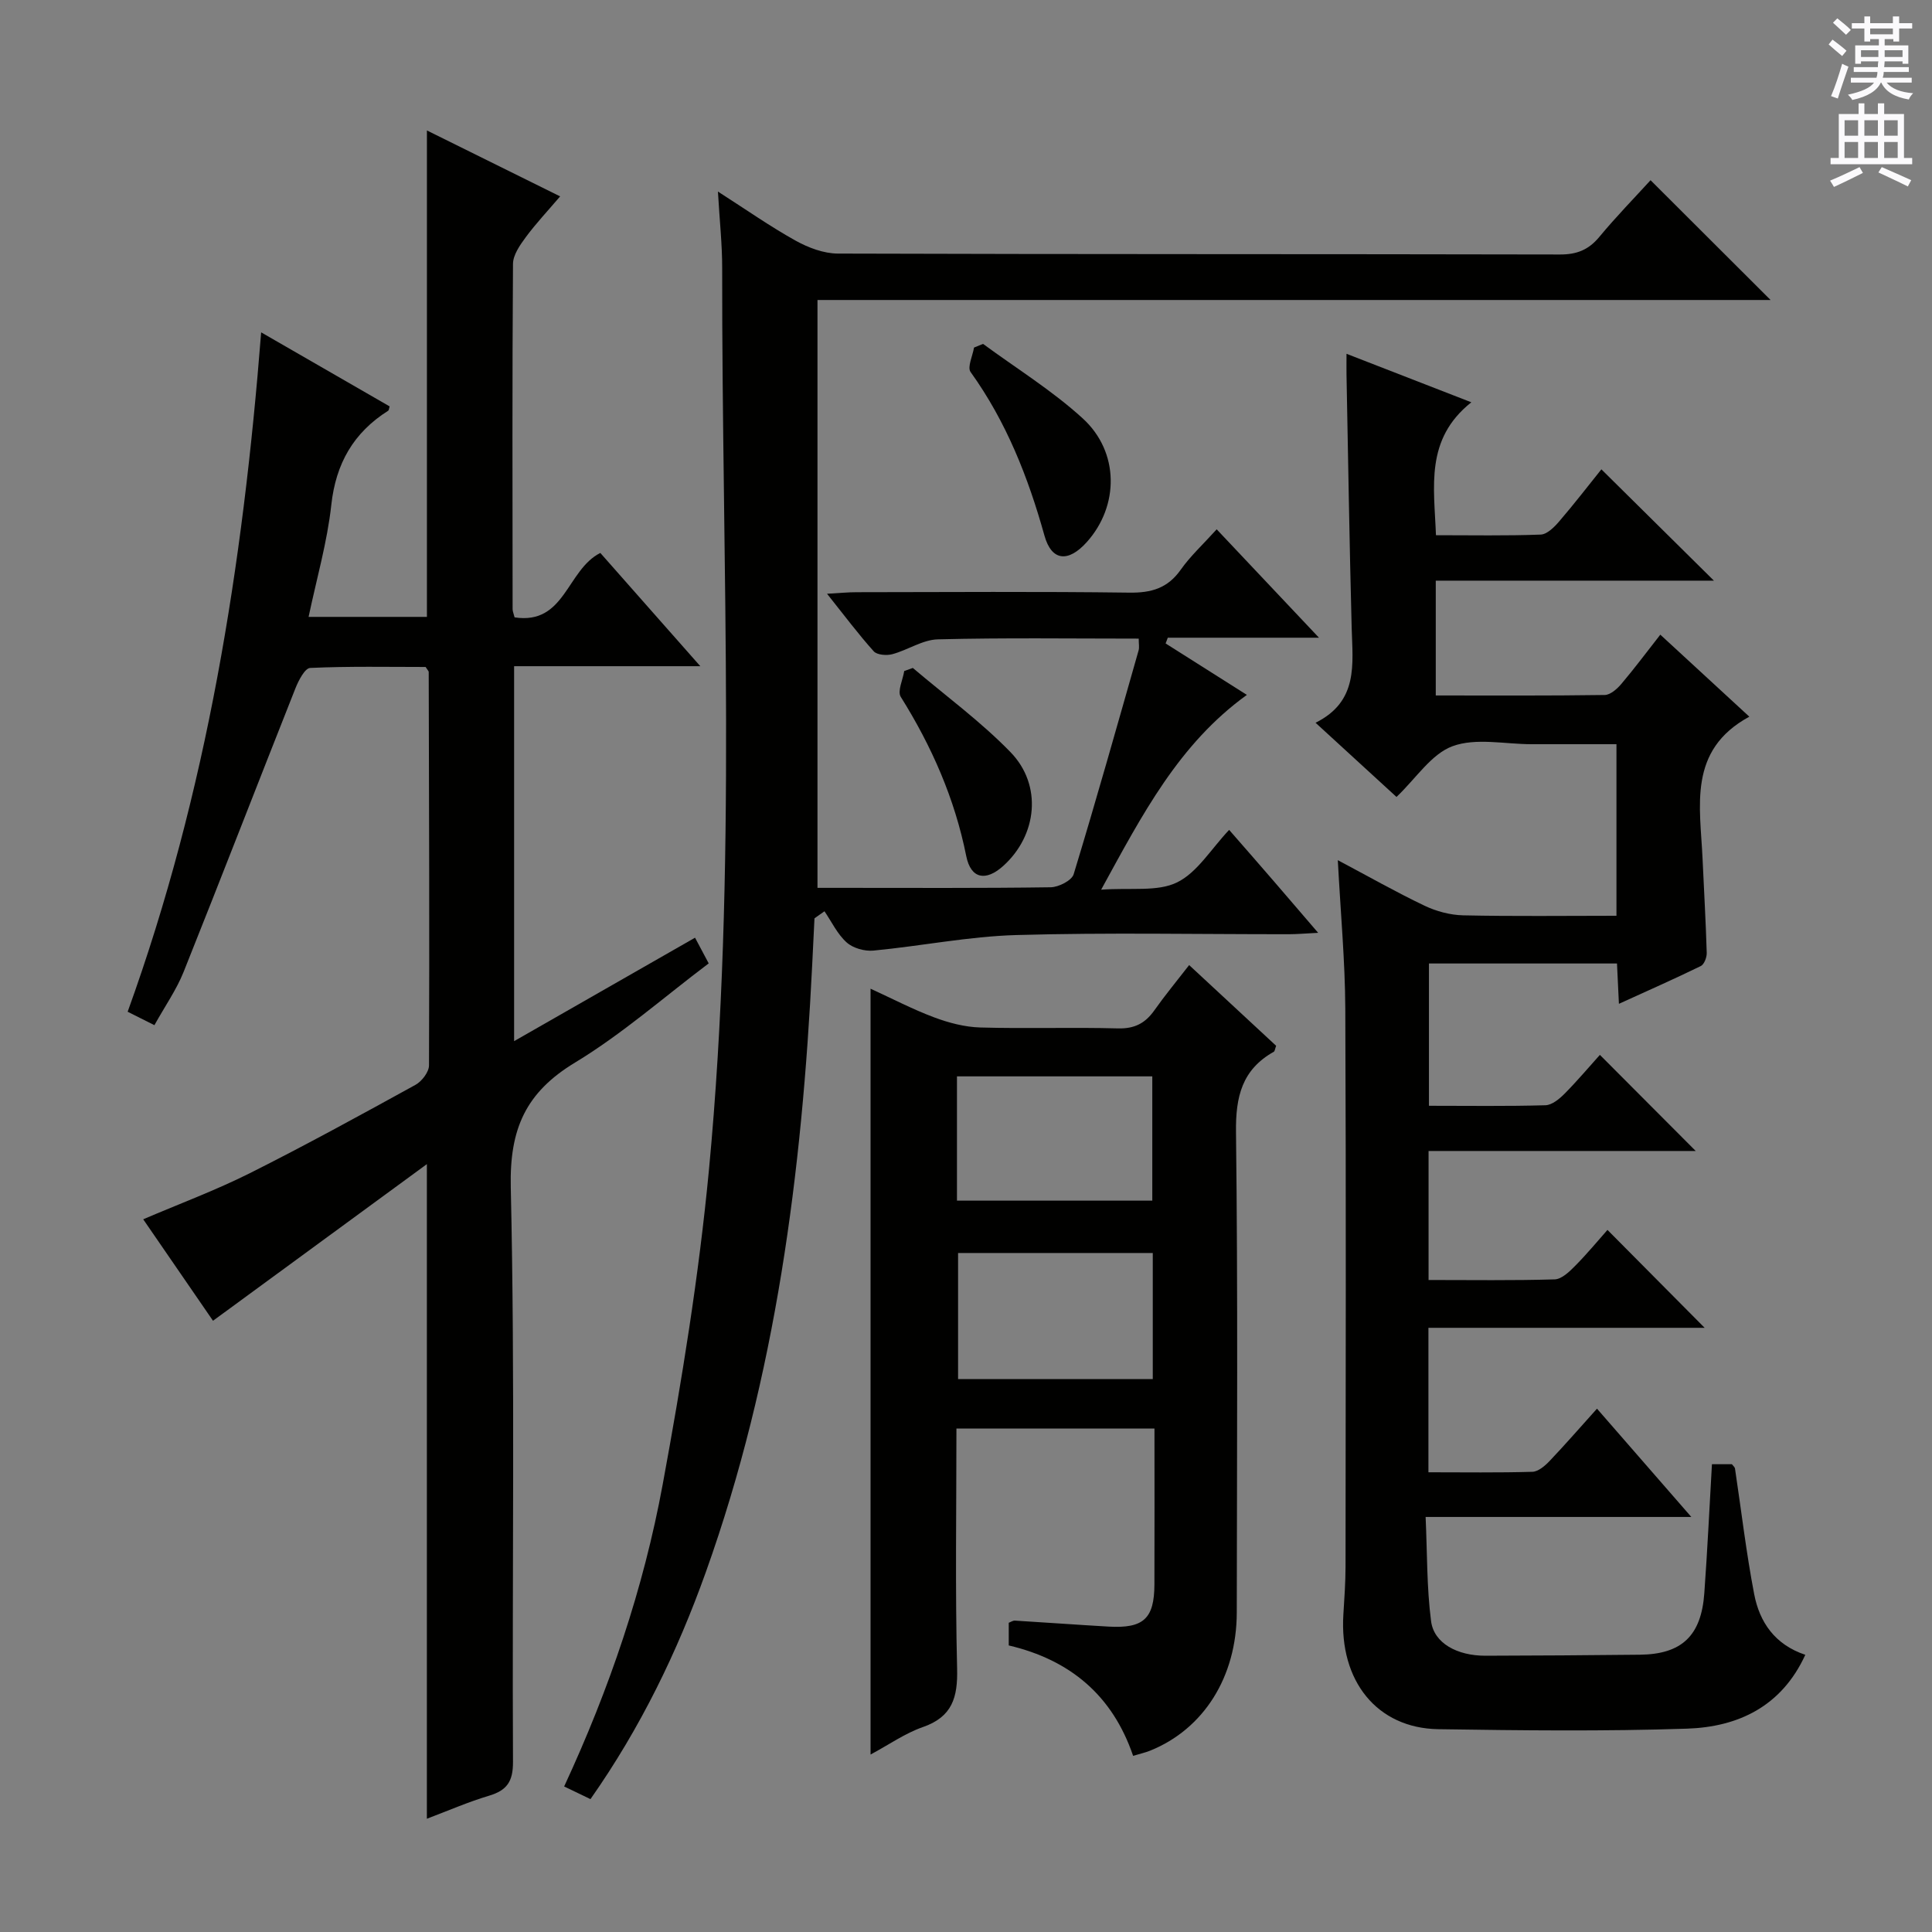 <svg enable-background="new 0 0 400 400" viewBox="0 0 400 400" xmlns="http://www.w3.org/2000/svg"><rect x="0" y="0" width="400" height="400" fill="#808080" stroke="none"/><g fill="#010100"><path d="m88.38 376.55c0-45.11 0-89.53 0-135.53-15.02 11-29.48 21.59-44.28 32.43-4.33-6.3-9.29-13.5-14.45-21.01 7.58-3.24 15.02-6.01 22.07-9.54 11.58-5.81 22.95-12.05 34.31-18.3 1.31-.72 2.79-2.66 2.79-4.03.11-27.15.01-54.3-.06-81.46 0-.14-.16-.27-.64-1.02-7.7 0-15.81-.17-23.9.2-1.1.05-2.42 2.61-3.06 4.23-7.76 19.57-15.34 39.2-23.16 58.74-1.47 3.66-3.8 6.98-6.03 10.99-1.84-.92-3.51-1.76-5.54-2.78 16.43-45.43 23.85-92.35 27.64-140.66 9.14 5.26 17.87 10.29 26.6 15.33-.13.39-.13.79-.31.9-7.18 4.55-10.83 10.92-11.77 19.51-.84 7.69-3.03 15.23-4.7 23.17h24.5c0-33.3 0-66.67 0-100.71 8.86 4.39 17.81 8.81 27.58 13.65-2.56 3-5 5.59-7.1 8.43-1.21 1.64-2.65 3.68-2.66 5.55-.17 23.82-.1 47.65-.08 71.47 0 .47.22.94.41 1.71 10.48 1.6 10.77-9.82 17.75-13.34 6.45 7.31 13.22 14.97 20.7 23.45-13.46 0-25.83 0-38.55 0v77.63c12.55-7.18 24.83-14.2 37.46-21.42.95 1.78 1.78 3.34 2.83 5.32-9.28 6.99-17.94 14.64-27.67 20.53-10.23 6.19-13.58 13.74-13.31 25.82.9 39.63.26 79.3.46 118.95.02 4.1-1.26 5.92-4.98 7.03-4.28 1.28-8.38 3.07-12.85 4.76z"/><path d="m354.44 303.15h4.13c.29.38.6.61.64.88 1.31 8.69 2.32 17.43 3.98 26.05 1.11 5.76 4.27 10.43 10.58 12.53-4.91 10.71-13.92 14.94-24.5 15.29-17.14.57-34.32.37-51.48.11-12.69-.2-20.52-9.97-19.66-23.73.21-3.31.44-6.63.45-9.95.03-38.49.12-76.98-.05-115.47-.05-9.94-.98-19.87-1.55-30.77 6.35 3.37 12.05 6.61 17.94 9.42 2.45 1.17 5.32 1.94 8.02 2 10.46.23 20.94.09 31.73.09 0-11.86 0-23.28 0-35.52-3.76 0-7.67 0-11.58 0-2 0-4 0-6 0-5.5 0-11.5-1.37-16.35.41-4.41 1.62-7.56 6.66-11.61 10.51-5.15-4.72-10.6-9.72-16.76-15.36 8.92-4.44 7.68-12.13 7.48-19.63-.46-17.47-.73-34.94-1.07-52.41-.02-1.13 0-2.26 0-4.35 8.71 3.38 16.8 6.53 25.84 10.04-9.63 7.67-7.69 17.46-7.32 27.52 7.44 0 14.57.14 21.68-.13 1.31-.05 2.8-1.52 3.8-2.69 3.13-3.64 6.06-7.44 8.77-10.82 7.77 7.68 15.29 15.12 23.3 23.05-19.18 0-38.29 0-57.59 0v23.77c11.78 0 23.39.07 34.98-.1 1.18-.02 2.58-1.27 3.45-2.3 2.68-3.16 5.16-6.49 8.06-10.19 6.24 5.74 12.29 11.32 18.43 16.98-12.81 6.96-10.16 18.56-9.68 29.47.29 6.48.67 12.95.86 19.43.03.93-.53 2.39-1.23 2.73-5.47 2.67-11.05 5.13-16.95 7.82-.15-3.14-.27-5.6-.4-8.35-12.93 0-25.7 0-38.93 0v29.46c8.19 0 16.16.12 24.12-.11 1.36-.04 2.9-1.32 3.98-2.41 2.68-2.71 5.14-5.64 7.29-8.02 6.62 6.64 13.21 13.25 19.84 19.9-17.92 0-36.44 0-55.31 0v26.71c8.86 0 17.49.13 26.12-.13 1.46-.05 3.07-1.62 4.26-2.83 2.45-2.47 4.68-5.18 6.66-7.41 6.74 6.8 13.45 13.55 20.12 20.27-18.5 0-37.68 0-57.19 0v29.91c7.33 0 14.44.11 21.53-.1 1.22-.04 2.61-1.24 3.56-2.24 3.21-3.37 6.26-6.89 9.81-10.83 6.36 7.31 12.59 14.45 19.53 22.42-18.75 0-36.33 0-55.01 0 .34 7.49.22 14.6 1.13 21.58.59 4.57 5.42 7.16 11.24 7.15 10.66-.02 21.32-.1 31.98-.21 8.66-.09 12.72-3.9 13.35-12.74.64-8.78 1.05-17.56 1.58-26.7z"/><path d="m341.73 37.31c8.34 8.33 16.43 16.39 24.85 24.8-65.73 0-131.4 0-197.33 0v121.71h4.77c14.5 0 29 .09 43.5-.12 1.66-.02 4.38-1.4 4.77-2.7 4.69-15.39 9.04-30.89 13.45-46.36.17-.6.02-1.3.02-2.42-13.99 0-27.79-.2-41.59.15-3.15.08-6.22 2.21-9.41 3.07-1.18.32-3.17.17-3.86-.59-3.19-3.55-6.05-7.38-9.67-11.92 2.66-.15 4.39-.32 6.11-.32 18.83-.02 37.67-.16 56.49.09 4.57.06 7.93-.92 10.63-4.75 2-2.83 4.61-5.23 7.44-8.36 6.82 7.23 13.58 14.38 21.18 22.44-11.25 0-21.27 0-31.3 0-.15.4-.3.8-.45 1.19 5.45 3.45 10.89 6.89 16.82 10.65-14.09 10.18-21.6 24.69-30.17 40.33 6.19-.45 11.64.47 15.7-1.5 4.19-2.04 7.02-6.88 10.8-10.88 3.46 3.96 6.39 7.31 9.29 10.67 2.81 3.25 5.61 6.52 9.14 10.64-2.57.13-4.26.28-5.96.29-18.83.02-37.67-.37-56.49.17-9.9.28-19.74 2.28-29.63 3.22-1.82.17-4.22-.5-5.54-1.69-1.92-1.72-3.1-4.26-4.59-6.45-.69.49-1.38.97-2.07 1.46-.16 3.25-.32 6.51-.48 9.76-2.11 42.8-7.5 85.02-22.03 125.64-5.9 16.49-13.47 32.14-23.87 46.96-1.77-.85-3.48-1.67-5.45-2.62 9.39-20.24 16.44-41 20.41-62.57 3.97-21.53 7.49-43.22 9.56-64.99 5.9-62.14 2.67-124.48 2.75-186.74.01-4.97-.54-9.93-.88-15.91 5.84 3.74 10.82 7.24 16.11 10.18 2.62 1.45 5.8 2.65 8.73 2.66 49.83.16 99.66.08 149.49.19 3.49.01 5.93-.96 8.15-3.64 3.51-4.23 7.34-8.15 10.61-11.74z"/><path d="m246.2 199.81c6.46 5.99 12.28 11.4 18.01 16.71-.25.66-.27 1.12-.49 1.24-6.57 3.69-7.91 9.29-7.82 16.6.4 33.16.2 66.33.16 99.49-.02 13.34-6.86 24.15-17.95 28.61-1.05.42-2.17.66-3.51 1.07-4.27-12.54-13.07-19.88-25.75-22.86 0-1.65 0-3.1 0-4.69.42-.16.85-.47 1.26-.45 6.48.39 12.95.87 19.42 1.24 7.22.41 9.45-1.64 9.48-8.71.04-10.65.01-21.29.01-32.29-13.82 0-27.22 0-41 0 0 16.75-.27 33.23.14 49.69.15 6-1.01 10-7.11 12.12-3.68 1.28-6.99 3.63-10.81 5.68 0-53.02 0-105.48 0-158.56 4.48 2.05 8.72 4.27 13.18 5.94 3.03 1.13 6.33 2 9.54 2.09 9.49.27 19-.07 28.49.19 3.41.09 5.62-1.04 7.51-3.69 2.18-3.09 4.6-6.02 7.24-9.42zm-7.53 59.61c-13.65 0-27.01 0-40.31 0v26.11h40.31c0-8.72 0-17.16 0-26.11zm-40.54-10.84h40.44c0-8.7 0-17.21 0-25.73-13.69 0-27.01 0-40.44 0z"/><path d="m203.53 71.2c6.92 5.09 14.32 9.66 20.63 15.42 7.64 6.97 7.54 18.15.86 25.6-3.82 4.26-7.29 4.01-8.78-1.34-3.38-12.11-7.9-23.57-15.29-33.86-.72-1 .43-3.34.71-5.06.62-.26 1.24-.51 1.87-.76z"/><path d="m188.99 138.29c6.79 5.77 14.05 11.08 20.23 17.44 6.65 6.85 5.52 17.23-1.52 23.56-3.59 3.23-6.7 2.69-7.65-2.05-2.39-11.93-7.15-22.73-13.56-32.97-.73-1.17.44-3.53.72-5.34.6-.22 1.19-.43 1.78-.64z"/></g><path d="m378.6 9.2.8-1c.9.7 1.9 1.4 2.9 2.3l-.9 1.1c-1.1-.9-2-1.7-2.8-2.4zm.5 10.7c.9-2.1 1.6-4.3 2.3-6.7.4.2.8.4 1.3.6-.7 2.1-1.5 4.3-2.2 6.6zm.4-15.2.9-.9c1 .8 2 1.6 2.8 2.4l-1 1c-1-.9-1.9-1.8-2.7-2.5zm12.5-1.3h1.2v1.4h2.7v1.1h-2.7v2.7h-1.2v-.5h-1.8v1.3h4.9v3.8h-1.2v-.5h-3.7c0 .4-.1.9-.1 1.2h5.1v1h-5.2c0 .5-.1.9-.2 1.2h6v1h-5.2c1.1 1.3 2.9 2 5.5 2.2-.4.4-.7.8-.9 1.3-2.9-.5-4.8-1.6-5.7-3.5h-.1c-.8 1.7-2.7 2.9-5.9 3.6-.2-.4-.6-.8-.9-1.1 2.8-.6 4.6-1.4 5.4-2.5h-4.8v-1h5.3c.1-.3.2-.7.2-1.2h-4.9v-1h5c0-.4 0-.8.1-1.2h-3.6v.5h-1.2v-3.8h4.9v-1.3h-1.8v.5h-1.2v-2.7h-2.6v-1.1h2.6v-1.4h1.2v1.4h4.7v-1.4zm-6.7 8.4h3.6c0-.4 0-.9 0-1.4h-3.6zm1.9-4.7h4.7v-1.2h-4.7zm6.7 3.3h-3.7v1.4h3.7z" fill="#fbfafc"/><path d="m384.7 21.4h1.3v2.2h2.8v-2.2h1.3v2.2h4.1v9.1h1.7v1.3h-16.9v-1.3h1.7v-9.1h4.1v-2.2zm.3 13.2.7 1.2c-1.8.9-3.8 1.9-6 2.9-.2-.4-.5-.8-.8-1.3 2.4-1 4.4-2 6.1-2.8zm-3.1-6.5h2.8v-3.2h-2.8zm0 4.6h2.8v-3.3h-2.8zm4.1-4.6h2.8v-3.2h-2.8zm0 4.6h2.8v-3.3h-2.8zm3.6 1.9c2.1.9 4.1 1.8 6.1 2.7l-.7 1.3c-2.2-1.1-4.2-2-6.1-2.9zm3.3-9.7h-2.8v3.2h2.8zm-2.8 7.8h2.8v-3.3h-2.8z" fill="#fbfafc"/></svg>